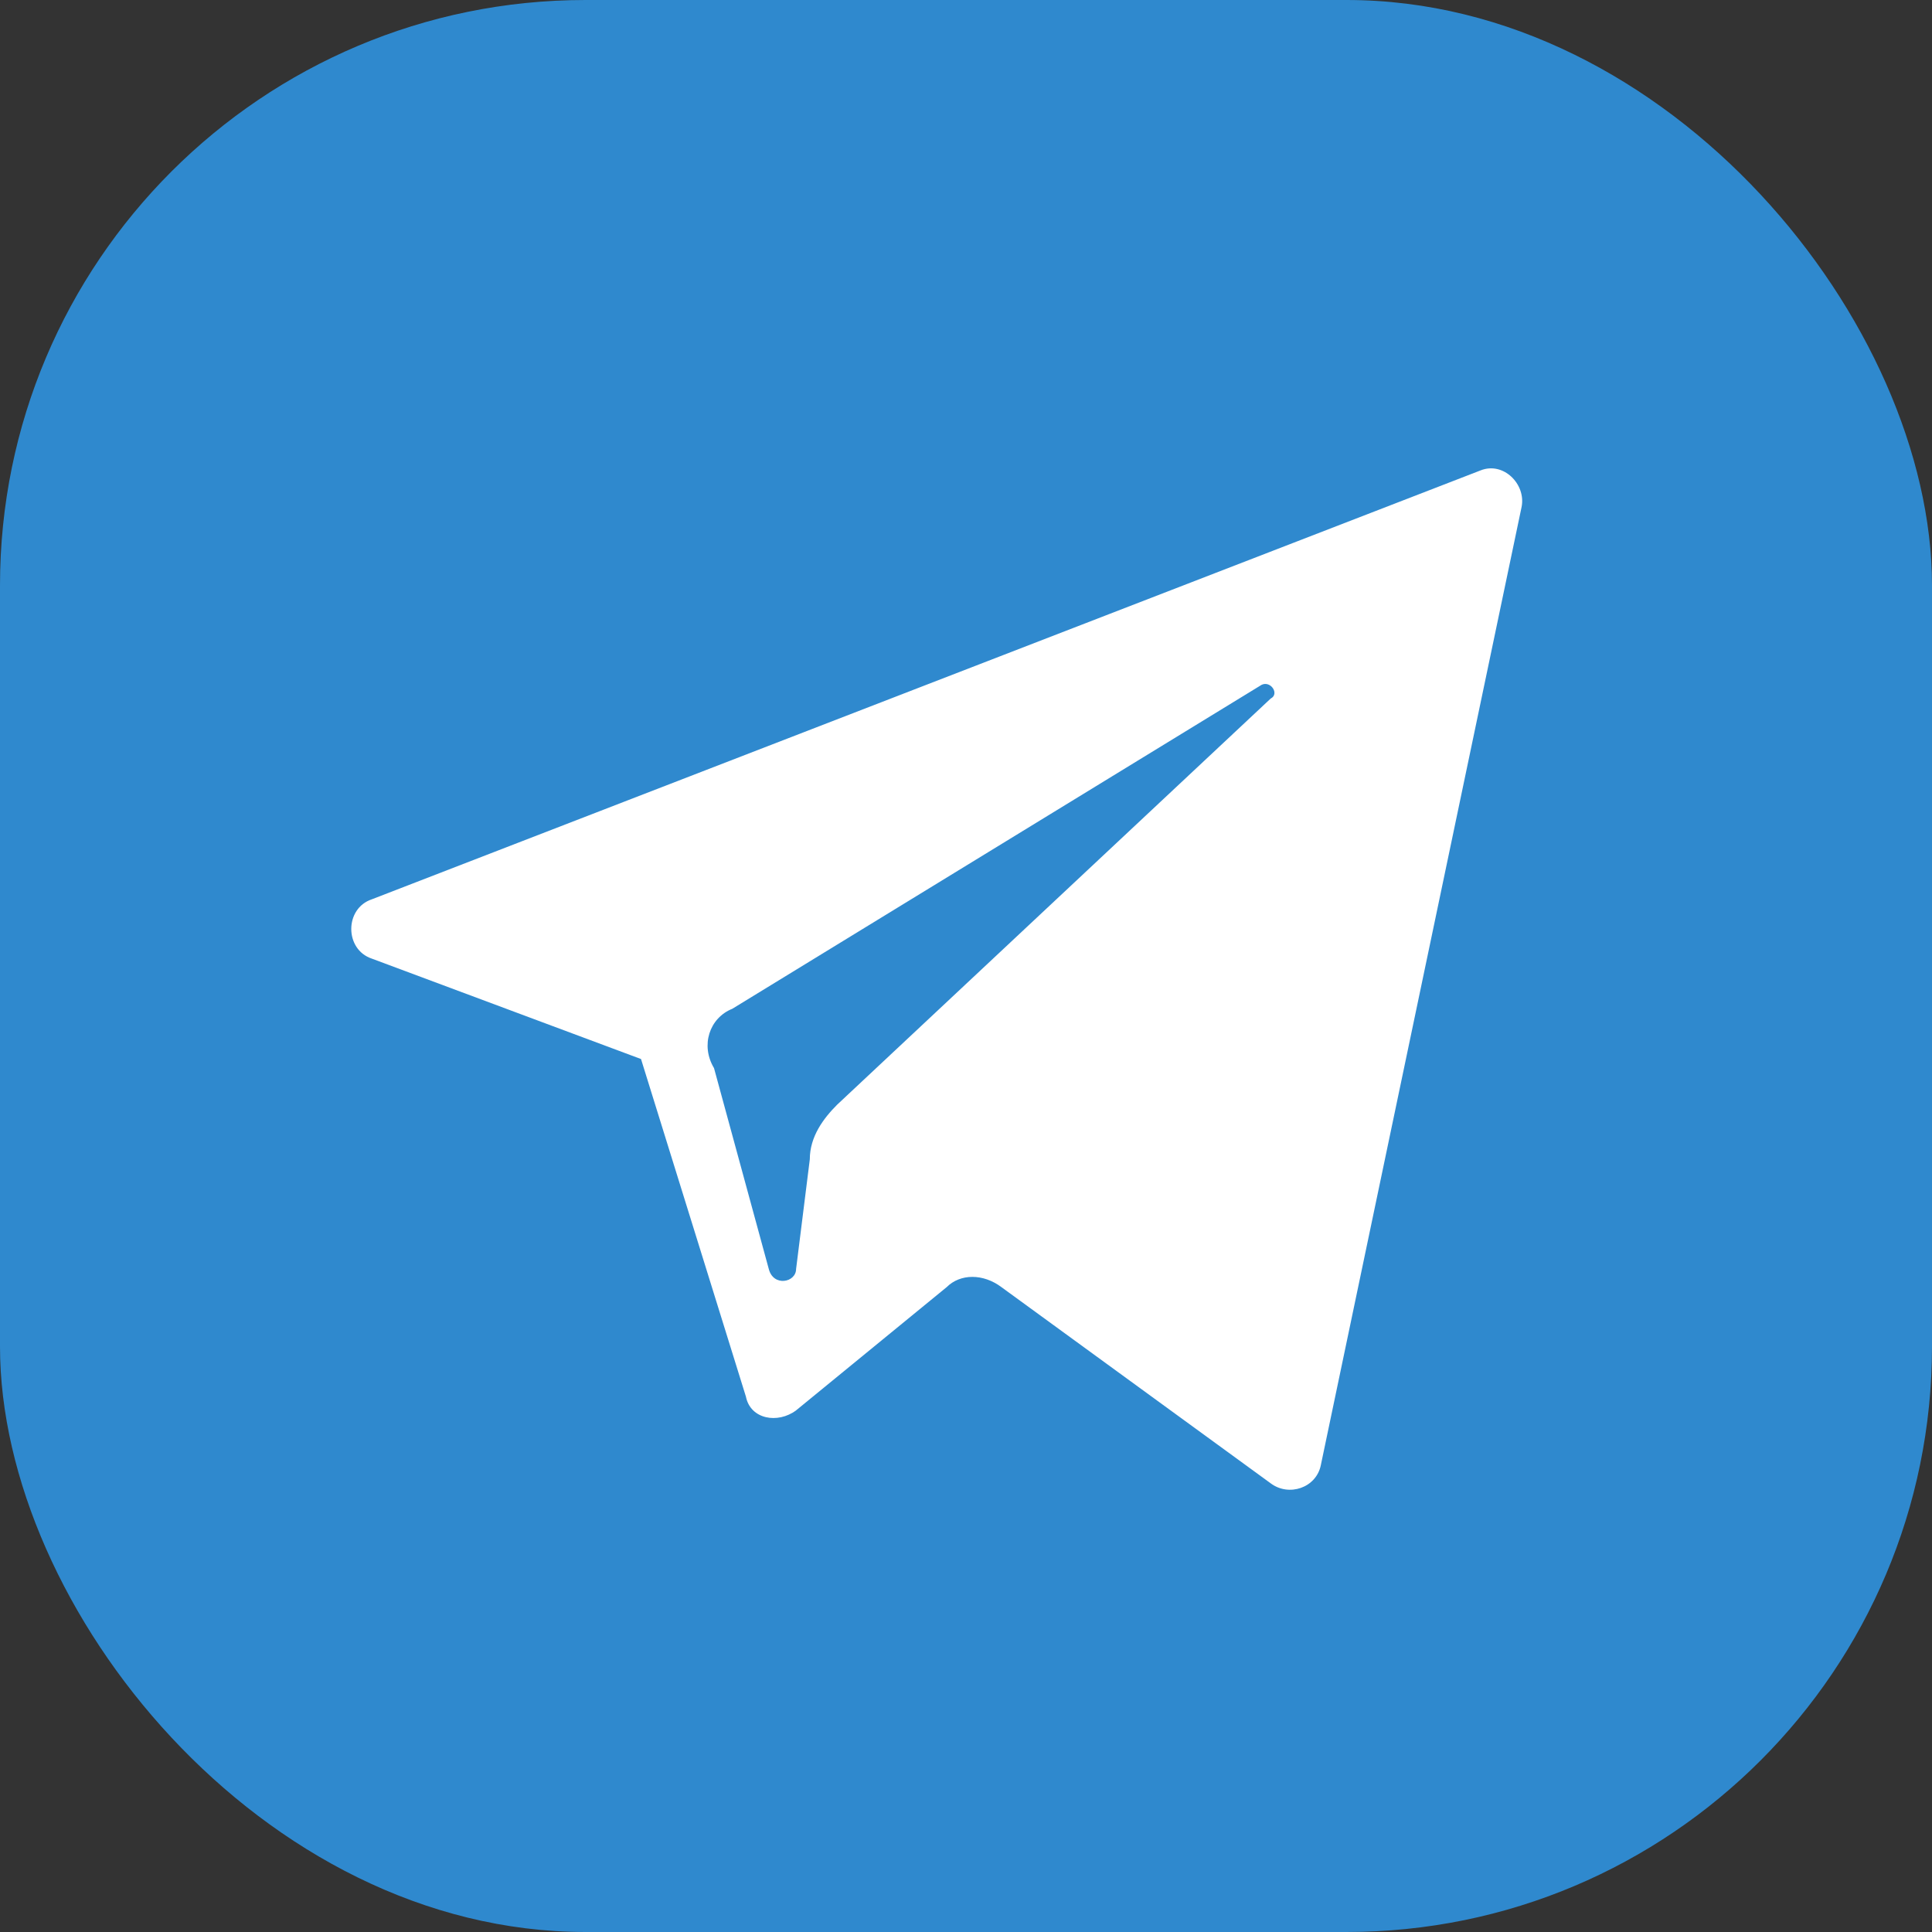 <svg width="33" height="33" viewBox="0 0 33 33" fill="none" xmlns="http://www.w3.org/2000/svg">
<rect x="0" y="0" width="33" height="33" fill="#333333" stroke="none"/>
<rect width="33" height="33" rx="10" fill="#2F89CE"/>
<path d="M6.351 16.374L10.949 18.089L12.741 23.856C12.819 24.245 13.287 24.323 13.598 24.09L16.17 21.985C16.404 21.752 16.794 21.752 17.105 21.985L21.704 25.336C22.015 25.57 22.483 25.414 22.561 25.025L25.99 8.659C26.068 8.269 25.678 7.879 25.289 8.035L6.351 15.361C5.883 15.517 5.883 16.218 6.351 16.374ZM12.508 17.231L21.548 11.698C21.704 11.62 21.86 11.854 21.704 11.932L14.3 18.868C14.066 19.102 13.832 19.413 13.832 19.803L13.598 21.674C13.598 21.907 13.209 21.985 13.131 21.674L12.196 18.244C11.962 17.855 12.118 17.387 12.508 17.231Z" fill="white"/>
</svg>

